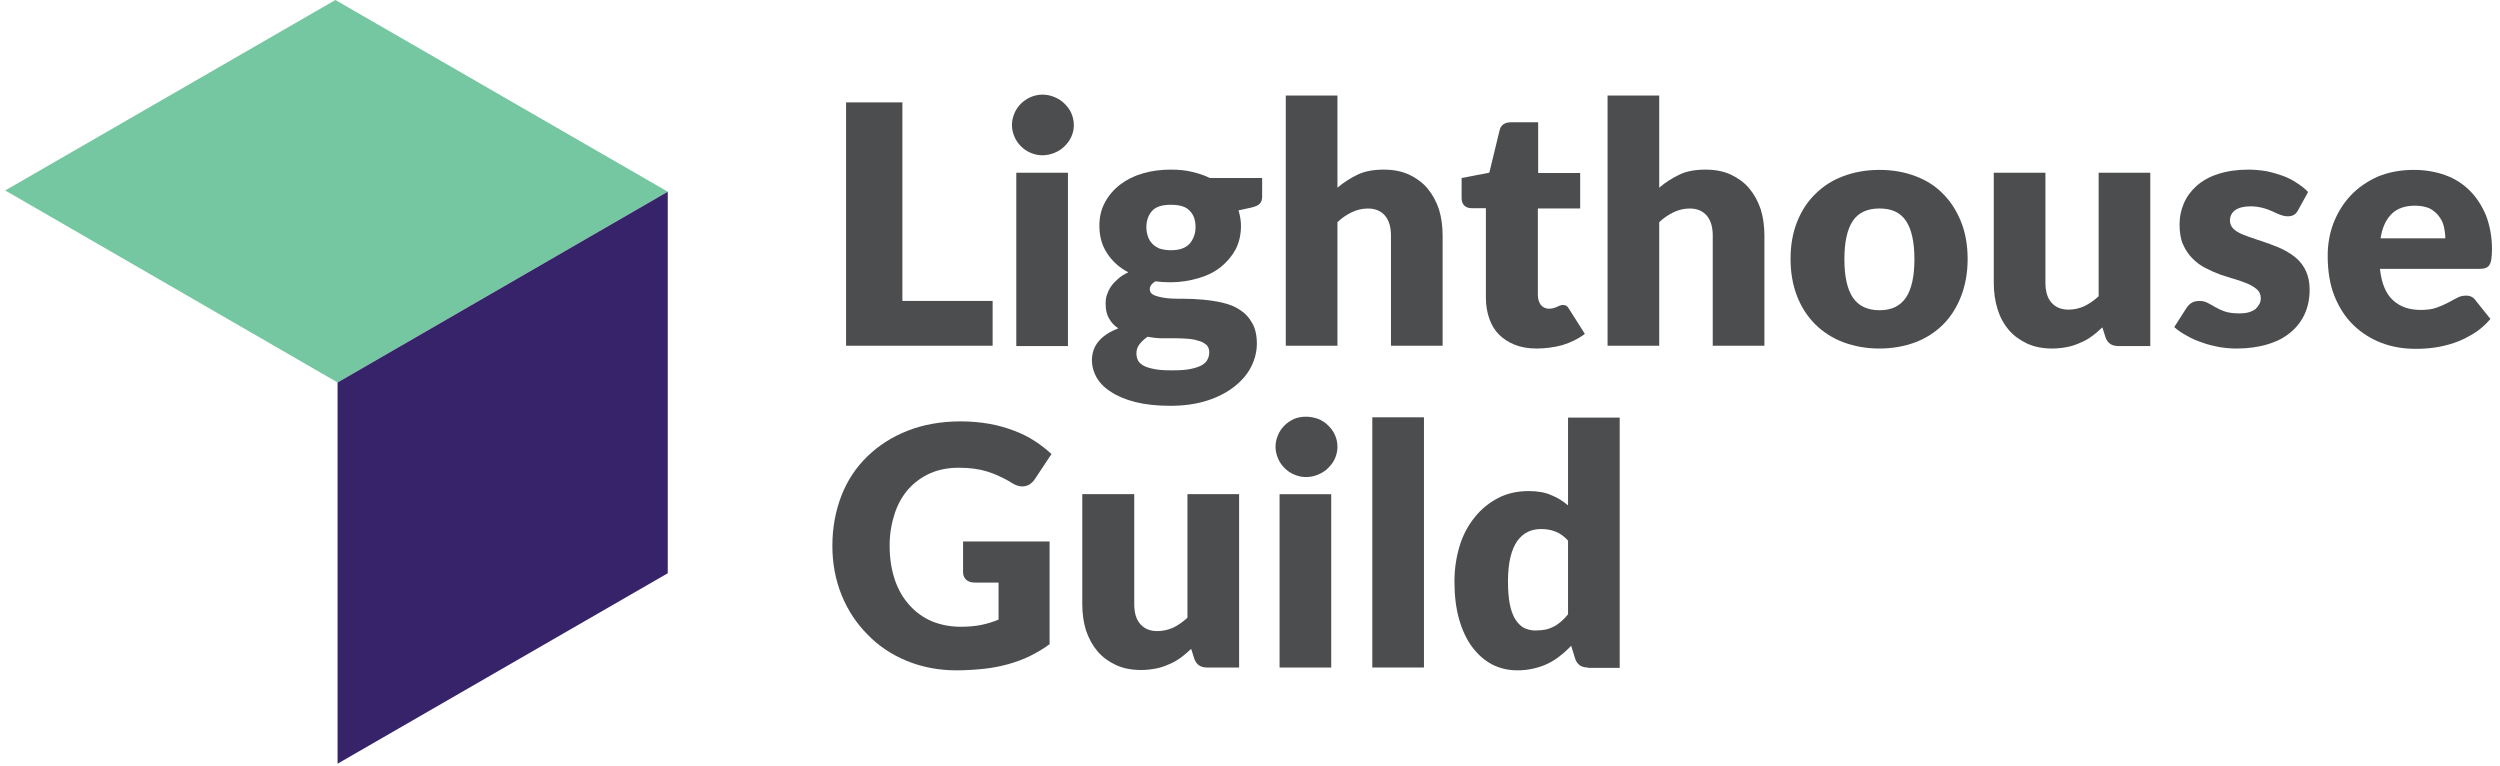 <svg width="209" height="64" viewBox="0 0 209 64" fill="none" xmlns="http://www.w3.org/2000/svg">
<g clip-path="url(#clip0_790_1981)">
<path d="M75.44 25.157H82.984V28.903H70.731V8.559H75.44V25.157Z" fill="#4C4D4F"/>
<path d="M89.775 10.46C89.775 10.798 89.697 11.136 89.567 11.422C89.437 11.735 89.228 11.995 88.994 12.229C88.76 12.463 88.474 12.645 88.162 12.775C87.85 12.905 87.485 12.983 87.147 12.983C86.783 12.983 86.471 12.905 86.159 12.775C85.846 12.645 85.586 12.463 85.352 12.229C85.118 11.995 84.936 11.735 84.806 11.422C84.676 11.11 84.598 10.798 84.598 10.46C84.598 10.095 84.676 9.783 84.806 9.471C84.936 9.159 85.118 8.899 85.352 8.665C85.586 8.43 85.872 8.248 86.159 8.118C86.471 7.988 86.809 7.91 87.147 7.91C87.511 7.91 87.85 7.988 88.162 8.118C88.474 8.248 88.76 8.43 88.994 8.665C89.228 8.899 89.437 9.159 89.567 9.471C89.697 9.783 89.775 10.121 89.775 10.46ZM89.281 28.931H84.962V14.44H89.281V28.931Z" fill="#4C4D4F"/>
<path d="M97.892 14.18C98.516 14.18 99.089 14.232 99.635 14.362C100.182 14.492 100.676 14.648 101.144 14.882H105.515V16.469C105.515 16.703 105.437 16.911 105.307 17.041C105.177 17.172 104.943 17.276 104.604 17.354L103.538 17.588C103.668 18.004 103.746 18.446 103.746 18.889C103.746 19.617 103.59 20.267 103.304 20.84C102.991 21.412 102.575 21.907 102.055 22.323C101.534 22.739 100.91 23.051 100.182 23.259C99.453 23.468 98.699 23.598 97.866 23.598C97.398 23.598 96.982 23.572 96.591 23.52C96.279 23.702 96.123 23.936 96.123 24.17C96.123 24.404 96.253 24.586 96.513 24.69C96.773 24.794 97.112 24.872 97.528 24.924C97.944 24.976 98.439 24.976 98.959 24.976C99.505 24.976 100.051 25.003 100.598 25.055C101.144 25.107 101.717 25.185 102.237 25.315C102.783 25.445 103.251 25.627 103.668 25.913C104.084 26.173 104.422 26.537 104.682 27.006C104.943 27.448 105.073 28.046 105.073 28.723C105.073 29.373 104.917 30.024 104.604 30.648C104.292 31.272 103.824 31.819 103.199 32.313C102.575 32.807 101.821 33.198 100.936 33.484C100.051 33.77 99.011 33.926 97.866 33.926C96.721 33.926 95.759 33.822 94.926 33.614C94.094 33.406 93.417 33.12 92.871 32.755C92.325 32.417 91.934 32.001 91.674 31.558C91.414 31.09 91.284 30.622 91.284 30.128C91.284 29.477 91.492 28.931 91.882 28.489C92.273 28.046 92.819 27.708 93.495 27.448C93.157 27.24 92.897 26.954 92.715 26.616C92.507 26.277 92.429 25.861 92.429 25.341C92.429 25.133 92.455 24.898 92.533 24.664C92.611 24.43 92.715 24.196 92.871 23.962C93.027 23.728 93.235 23.52 93.469 23.311C93.704 23.103 93.99 22.921 94.328 22.765C93.573 22.375 92.975 21.828 92.559 21.178C92.117 20.528 91.908 19.747 91.908 18.863C91.908 18.134 92.064 17.484 92.377 16.911C92.689 16.339 93.105 15.845 93.651 15.428C94.198 15.012 94.822 14.7 95.551 14.492C96.253 14.284 97.034 14.18 97.892 14.18ZM101.092 29.425C101.092 29.191 101.014 29.009 100.884 28.853C100.728 28.723 100.546 28.593 100.286 28.515C100.051 28.437 99.739 28.358 99.427 28.332C99.089 28.306 98.751 28.28 98.36 28.28H97.164C96.747 28.28 96.357 28.229 95.941 28.15C95.681 28.332 95.447 28.541 95.264 28.775C95.082 29.009 95.004 29.269 95.004 29.555C95.004 29.763 95.056 29.945 95.134 30.128C95.212 30.284 95.368 30.44 95.603 30.57C95.837 30.7 96.123 30.778 96.513 30.856C96.903 30.934 97.372 30.96 97.944 30.96C98.569 30.96 99.089 30.934 99.479 30.856C99.869 30.778 100.208 30.674 100.442 30.544C100.676 30.414 100.858 30.258 100.936 30.076C101.066 29.841 101.092 29.633 101.092 29.425ZM97.892 20.918C98.621 20.918 99.115 20.736 99.453 20.372C99.765 20.007 99.947 19.539 99.947 18.993C99.947 18.394 99.791 17.952 99.453 17.614C99.141 17.276 98.621 17.119 97.892 17.119C97.164 17.119 96.643 17.276 96.331 17.614C96.019 17.952 95.837 18.42 95.837 18.993C95.837 19.279 95.889 19.539 95.967 19.773C96.045 20.007 96.175 20.215 96.331 20.372C96.487 20.554 96.721 20.684 96.956 20.788C97.216 20.866 97.528 20.918 97.892 20.918Z" fill="#4C4D4F"/>
<path d="M107.492 28.905V7.988H111.811V15.689C112.331 15.247 112.903 14.883 113.502 14.596C114.1 14.31 114.828 14.18 115.687 14.18C116.467 14.18 117.17 14.31 117.794 14.596C118.393 14.883 118.913 15.247 119.329 15.741C119.746 16.235 120.058 16.808 120.292 17.484C120.5 18.161 120.604 18.889 120.604 19.696V28.905H116.285V19.696C116.285 18.993 116.129 18.447 115.791 18.031C115.453 17.64 114.985 17.432 114.36 17.432C113.892 17.432 113.45 17.536 113.007 17.744C112.591 17.953 112.175 18.213 111.811 18.577V28.905H107.492Z" fill="#4C4D4F"/>
<path d="M128.461 29.137C127.785 29.137 127.16 29.032 126.64 28.824C126.12 28.616 125.677 28.33 125.313 27.966C124.949 27.602 124.689 27.159 124.507 26.639C124.324 26.119 124.22 25.546 124.22 24.896V17.403H122.998C122.763 17.403 122.581 17.325 122.425 17.195C122.269 17.039 122.191 16.831 122.191 16.571V14.88L124.507 14.437L125.365 10.899C125.469 10.457 125.781 10.223 126.328 10.223H128.591V14.463H132.103V17.429H128.565V24.636C128.565 24.974 128.643 25.26 128.799 25.468C128.955 25.676 129.189 25.806 129.502 25.806C129.658 25.806 129.788 25.78 129.892 25.754C129.996 25.728 130.1 25.676 130.178 25.65C130.256 25.598 130.334 25.572 130.412 25.546C130.49 25.52 130.568 25.494 130.646 25.494C130.776 25.494 130.88 25.52 130.959 25.572C131.037 25.624 131.115 25.728 131.193 25.858L132.494 27.914C131.947 28.33 131.297 28.642 130.62 28.85C129.944 29.032 129.215 29.137 128.461 29.137Z" fill="#4C4D4F"/>
<path d="M134.393 28.905V7.988H138.711V15.689C139.232 15.247 139.804 14.883 140.402 14.596C141.001 14.31 141.729 14.18 142.588 14.18C143.368 14.18 144.071 14.31 144.695 14.596C145.293 14.883 145.814 15.247 146.23 15.741C146.646 16.235 146.959 16.808 147.193 17.484C147.401 18.161 147.505 18.889 147.505 19.696V28.905H143.186V19.696C143.186 18.993 143.03 18.447 142.692 18.031C142.354 17.64 141.885 17.432 141.261 17.432C140.793 17.432 140.35 17.536 139.908 17.744C139.492 17.953 139.076 18.213 138.711 18.577V28.905H134.393Z" fill="#4C4D4F"/>
<path d="M157.131 14.203C158.224 14.203 159.238 14.385 160.123 14.723C161.034 15.062 161.814 15.556 162.438 16.206C163.089 16.857 163.583 17.637 163.947 18.548C164.312 19.458 164.494 20.499 164.494 21.644C164.494 22.788 164.312 23.829 163.947 24.766C163.583 25.702 163.089 26.483 162.438 27.133C161.788 27.784 161.008 28.278 160.123 28.616C159.212 28.954 158.224 29.137 157.131 29.137C156.012 29.137 155.024 28.954 154.113 28.616C153.203 28.278 152.422 27.758 151.772 27.133C151.121 26.483 150.601 25.702 150.237 24.766C149.873 23.829 149.69 22.788 149.69 21.644C149.69 20.499 149.873 19.458 150.237 18.548C150.601 17.637 151.095 16.857 151.772 16.206C152.422 15.556 153.203 15.062 154.113 14.723C155.024 14.385 156.012 14.203 157.131 14.203ZM157.131 25.936C158.12 25.936 158.848 25.598 159.343 24.87C159.811 24.167 160.045 23.101 160.045 21.67C160.045 20.239 159.811 19.172 159.343 18.47C158.874 17.767 158.146 17.429 157.131 17.429C156.117 17.429 155.362 17.767 154.894 18.47C154.425 19.172 154.191 20.239 154.191 21.67C154.191 23.101 154.425 24.167 154.894 24.87C155.362 25.572 156.117 25.936 157.131 25.936Z" fill="#4C4D4F"/>
<path d="M170.998 14.438V23.621C170.998 24.35 171.154 24.896 171.492 25.286C171.83 25.677 172.298 25.885 172.923 25.885C173.391 25.885 173.833 25.781 174.25 25.599C174.666 25.39 175.056 25.13 175.446 24.766V14.438H179.765V28.929H177.085C176.539 28.929 176.201 28.694 176.019 28.2L175.759 27.368C175.472 27.628 175.186 27.888 174.9 28.096C174.614 28.304 174.276 28.512 173.937 28.642C173.599 28.799 173.235 28.929 172.845 29.007C172.454 29.085 172.012 29.137 171.57 29.137C170.789 29.137 170.087 29.007 169.463 28.72C168.864 28.434 168.344 28.07 167.928 27.576C167.511 27.081 167.199 26.509 166.991 25.833C166.783 25.156 166.679 24.428 166.679 23.621V14.438H170.998Z" fill="#4C4D4F"/>
<path d="M192.097 17.614C191.993 17.796 191.863 17.926 191.733 17.978C191.602 18.056 191.446 18.082 191.238 18.082C191.03 18.082 190.822 18.03 190.614 17.952C190.406 17.874 190.198 17.77 189.963 17.666C189.729 17.562 189.469 17.458 189.157 17.38C188.871 17.302 188.506 17.25 188.142 17.25C187.596 17.25 187.18 17.354 186.867 17.562C186.581 17.77 186.425 18.056 186.425 18.446C186.425 18.706 186.529 18.941 186.711 19.123C186.893 19.305 187.154 19.461 187.466 19.591C187.778 19.721 188.142 19.851 188.533 19.981C188.923 20.111 189.339 20.241 189.755 20.398C190.172 20.554 190.588 20.71 190.978 20.918C191.368 21.126 191.733 21.36 192.045 21.646C192.357 21.933 192.617 22.297 192.799 22.713C192.981 23.129 193.085 23.624 193.085 24.222C193.085 24.95 192.955 25.601 192.695 26.199C192.435 26.798 192.045 27.318 191.524 27.76C191.004 28.203 190.38 28.541 189.599 28.775C188.845 29.009 187.96 29.139 186.972 29.139C186.477 29.139 185.983 29.087 185.489 29.009C184.994 28.905 184.526 28.801 184.058 28.619C183.589 28.463 183.173 28.28 182.783 28.046C182.393 27.838 182.054 27.604 181.768 27.344L182.783 25.757C182.913 25.575 183.043 25.419 183.225 25.315C183.381 25.211 183.615 25.159 183.876 25.159C184.136 25.159 184.344 25.211 184.552 25.315C184.76 25.419 184.968 25.549 185.202 25.679C185.437 25.809 185.697 25.939 186.009 26.043C186.321 26.147 186.711 26.199 187.18 26.199C187.518 26.199 187.804 26.173 188.038 26.095C188.272 26.017 188.454 25.939 188.585 25.809C188.715 25.679 188.819 25.549 188.897 25.393C188.975 25.237 189.001 25.081 189.001 24.924C189.001 24.638 188.897 24.404 188.715 24.222C188.506 24.04 188.272 23.884 187.934 23.728C187.622 23.598 187.258 23.468 186.841 23.337C186.425 23.233 186.035 23.077 185.593 22.947C185.176 22.791 184.76 22.609 184.37 22.401C183.954 22.193 183.615 21.933 183.277 21.594C182.965 21.282 182.705 20.892 182.497 20.424C182.289 19.955 182.211 19.383 182.211 18.733C182.211 18.108 182.341 17.536 182.575 16.989C182.809 16.443 183.173 15.949 183.641 15.533C184.11 15.116 184.708 14.778 185.437 14.544C186.165 14.31 186.998 14.18 187.96 14.18C188.48 14.18 188.975 14.232 189.469 14.31C189.963 14.414 190.406 14.544 190.848 14.7C191.264 14.856 191.68 15.064 192.019 15.298C192.383 15.533 192.695 15.767 192.955 16.053L192.097 17.614Z" fill="#4C4D4F"/>
<path d="M201.801 14.203C202.764 14.203 203.648 14.359 204.429 14.645C205.235 14.932 205.912 15.374 206.484 15.946C207.056 16.519 207.499 17.221 207.837 18.027C208.149 18.86 208.331 19.797 208.331 20.837C208.331 21.175 208.305 21.436 208.279 21.644C208.253 21.852 208.201 22.008 208.123 22.138C208.045 22.268 207.941 22.346 207.811 22.398C207.681 22.45 207.525 22.476 207.317 22.476H198.965C199.095 23.699 199.46 24.558 200.058 25.104C200.656 25.65 201.411 25.91 202.373 25.91C202.868 25.91 203.31 25.858 203.674 25.728C204.038 25.598 204.351 25.468 204.637 25.312C204.923 25.156 205.183 25.026 205.417 24.896C205.652 24.766 205.912 24.714 206.172 24.714C206.51 24.714 206.77 24.844 206.952 25.104L208.201 26.665C207.759 27.185 207.265 27.602 206.744 27.914C206.224 28.226 205.704 28.486 205.157 28.668C204.611 28.85 204.065 28.98 203.518 29.058C202.972 29.137 202.452 29.163 201.957 29.163C200.943 29.163 199.98 29.006 199.095 28.668C198.211 28.33 197.43 27.836 196.754 27.185C196.078 26.535 195.557 25.728 195.167 24.766C194.777 23.803 194.595 22.658 194.595 21.384C194.595 20.421 194.751 19.51 195.089 18.626C195.427 17.767 195.895 17.013 196.52 16.337C197.144 15.686 197.899 15.166 198.757 14.775C199.694 14.385 200.682 14.203 201.801 14.203ZM201.879 17.195C201.047 17.195 200.396 17.429 199.928 17.897C199.46 18.366 199.147 19.042 199.017 19.927H204.429C204.429 19.588 204.377 19.25 204.299 18.912C204.221 18.574 204.065 18.288 203.856 18.027C203.648 17.767 203.388 17.559 203.076 17.403C202.738 17.273 202.347 17.195 201.879 17.195Z" fill="#4C4D4F"/>
<path d="M80.305 52.397C80.956 52.397 81.528 52.345 82.048 52.241C82.543 52.137 83.037 51.981 83.479 51.799V48.703H81.476C81.19 48.703 80.956 48.625 80.773 48.469C80.617 48.313 80.513 48.105 80.513 47.87V45.269H87.746V53.854C87.225 54.244 86.679 54.557 86.107 54.843C85.534 55.129 84.936 55.337 84.312 55.519C83.661 55.701 82.985 55.831 82.282 55.91C81.554 55.987 80.773 56.04 79.967 56.04C78.484 56.04 77.105 55.779 75.83 55.259C74.555 54.739 73.463 54.01 72.552 53.074C71.616 52.137 70.887 51.044 70.367 49.77C69.847 48.495 69.586 47.116 69.586 45.633C69.586 44.124 69.847 42.719 70.341 41.444C70.835 40.17 71.564 39.077 72.5 38.166C73.437 37.256 74.555 36.527 75.882 36.007C77.209 35.487 78.692 35.227 80.331 35.227C81.19 35.227 81.97 35.305 82.725 35.435C83.479 35.565 84.156 35.773 84.78 36.007C85.404 36.241 85.977 36.527 86.497 36.866C87.017 37.204 87.486 37.568 87.902 37.958L86.523 40.04C86.393 40.248 86.237 40.378 86.055 40.508C85.873 40.612 85.665 40.664 85.456 40.664C85.17 40.664 84.884 40.56 84.598 40.378C84.234 40.144 83.869 39.962 83.531 39.805C83.193 39.649 82.855 39.519 82.516 39.415C82.178 39.311 81.814 39.233 81.424 39.181C81.034 39.129 80.617 39.103 80.149 39.103C79.264 39.103 78.458 39.259 77.755 39.571C77.053 39.883 76.455 40.326 75.934 40.898C75.44 41.471 75.05 42.147 74.79 42.953C74.529 43.76 74.373 44.644 74.373 45.607C74.373 46.7 74.529 47.636 74.816 48.495C75.102 49.327 75.518 50.03 76.064 50.628C76.585 51.2 77.209 51.643 77.938 51.955C78.666 52.241 79.447 52.397 80.305 52.397Z" fill="#4C4D4F"/>
<path d="M94.823 41.312V50.496C94.823 51.225 94.979 51.771 95.317 52.161C95.655 52.551 96.123 52.76 96.748 52.76C97.216 52.76 97.658 52.656 98.075 52.474C98.491 52.265 98.881 52.005 99.271 51.641V41.312H103.59V55.804H100.91C100.364 55.804 100.026 55.569 99.844 55.075L99.583 54.243C99.297 54.503 99.011 54.763 98.725 54.971C98.439 55.179 98.1 55.387 97.762 55.517C97.424 55.673 97.06 55.804 96.67 55.882C96.279 55.96 95.837 56.012 95.395 56.012C94.614 56.012 93.912 55.882 93.287 55.595C92.689 55.309 92.169 54.945 91.753 54.451C91.336 53.956 91.024 53.384 90.79 52.708C90.582 52.031 90.478 51.303 90.478 50.496V41.312H94.823Z" fill="#4C4D4F"/>
<path d="M111.811 37.359C111.811 37.698 111.733 38.036 111.603 38.322C111.473 38.634 111.264 38.895 111.03 39.129C110.796 39.363 110.51 39.545 110.198 39.675C109.886 39.805 109.547 39.883 109.183 39.883C108.819 39.883 108.507 39.805 108.195 39.675C107.882 39.545 107.622 39.363 107.388 39.129C107.154 38.895 106.972 38.634 106.842 38.322C106.712 38.01 106.634 37.698 106.634 37.359C106.634 36.995 106.712 36.683 106.842 36.371C106.972 36.059 107.154 35.798 107.388 35.564C107.622 35.33 107.908 35.148 108.195 35.018C108.507 34.888 108.845 34.836 109.183 34.836C109.547 34.836 109.886 34.914 110.198 35.018C110.51 35.148 110.796 35.33 111.03 35.564C111.264 35.798 111.473 36.059 111.603 36.371C111.733 36.657 111.811 36.995 111.811 37.359ZM111.291 55.805H106.972V41.314H111.291V55.805Z" fill="#4C4D4F"/>
<path d="M119.043 34.887H114.725V55.804H119.043V34.887Z" fill="#4C4D4F"/>
<path d="M132.753 55.805C132.493 55.805 132.259 55.753 132.077 55.623C131.895 55.493 131.765 55.311 131.687 55.077L131.349 53.984C131.062 54.296 130.75 54.582 130.438 54.816C130.126 55.077 129.788 55.285 129.423 55.467C129.059 55.649 128.669 55.779 128.227 55.883C127.81 55.987 127.342 56.039 126.848 56.039C126.093 56.039 125.391 55.883 124.74 55.545C124.09 55.207 123.544 54.712 123.075 54.088C122.607 53.464 122.243 52.683 121.983 51.773C121.723 50.862 121.592 49.821 121.592 48.625C121.592 47.532 121.749 46.543 122.035 45.607C122.321 44.67 122.763 43.89 123.31 43.213C123.856 42.537 124.506 42.017 125.261 41.626C126.015 41.236 126.874 41.054 127.784 41.054C128.539 41.054 129.163 41.158 129.683 41.392C130.204 41.6 130.672 41.886 131.088 42.251V34.914H135.407V55.831H132.753V55.805ZM128.357 52.709C128.669 52.709 128.955 52.683 129.215 52.631C129.475 52.579 129.71 52.475 129.918 52.371C130.126 52.267 130.334 52.111 130.516 51.955C130.698 51.799 130.906 51.59 131.088 51.356V45.191C130.75 44.826 130.386 44.566 130.022 44.436C129.631 44.28 129.241 44.228 128.825 44.228C128.435 44.228 128.044 44.306 127.732 44.462C127.394 44.618 127.108 44.878 126.848 45.217C126.614 45.555 126.405 46.023 126.275 46.569C126.145 47.116 126.067 47.792 126.067 48.599C126.067 49.353 126.119 50.004 126.223 50.524C126.327 51.044 126.483 51.46 126.692 51.799C126.9 52.111 127.134 52.345 127.42 52.501C127.706 52.631 128.018 52.709 128.357 52.709Z" fill="#4C4D4F"/>
<path d="M28.22 31.974L0.435 15.922L28.038 0L55.824 16.026L28.22 31.974Z" fill="#74C7A0"/>
<path d="M28.221 31.975V63.845L55.824 47.923V16.027L28.221 31.975Z" fill="#37236A"/>
</g>
<defs>
<clipPath id="clip0_790_1981">
<rect width="208.13" height="64" fill="white" transform="translate(0.435)"/>
</clipPath>
</defs>
</svg>
